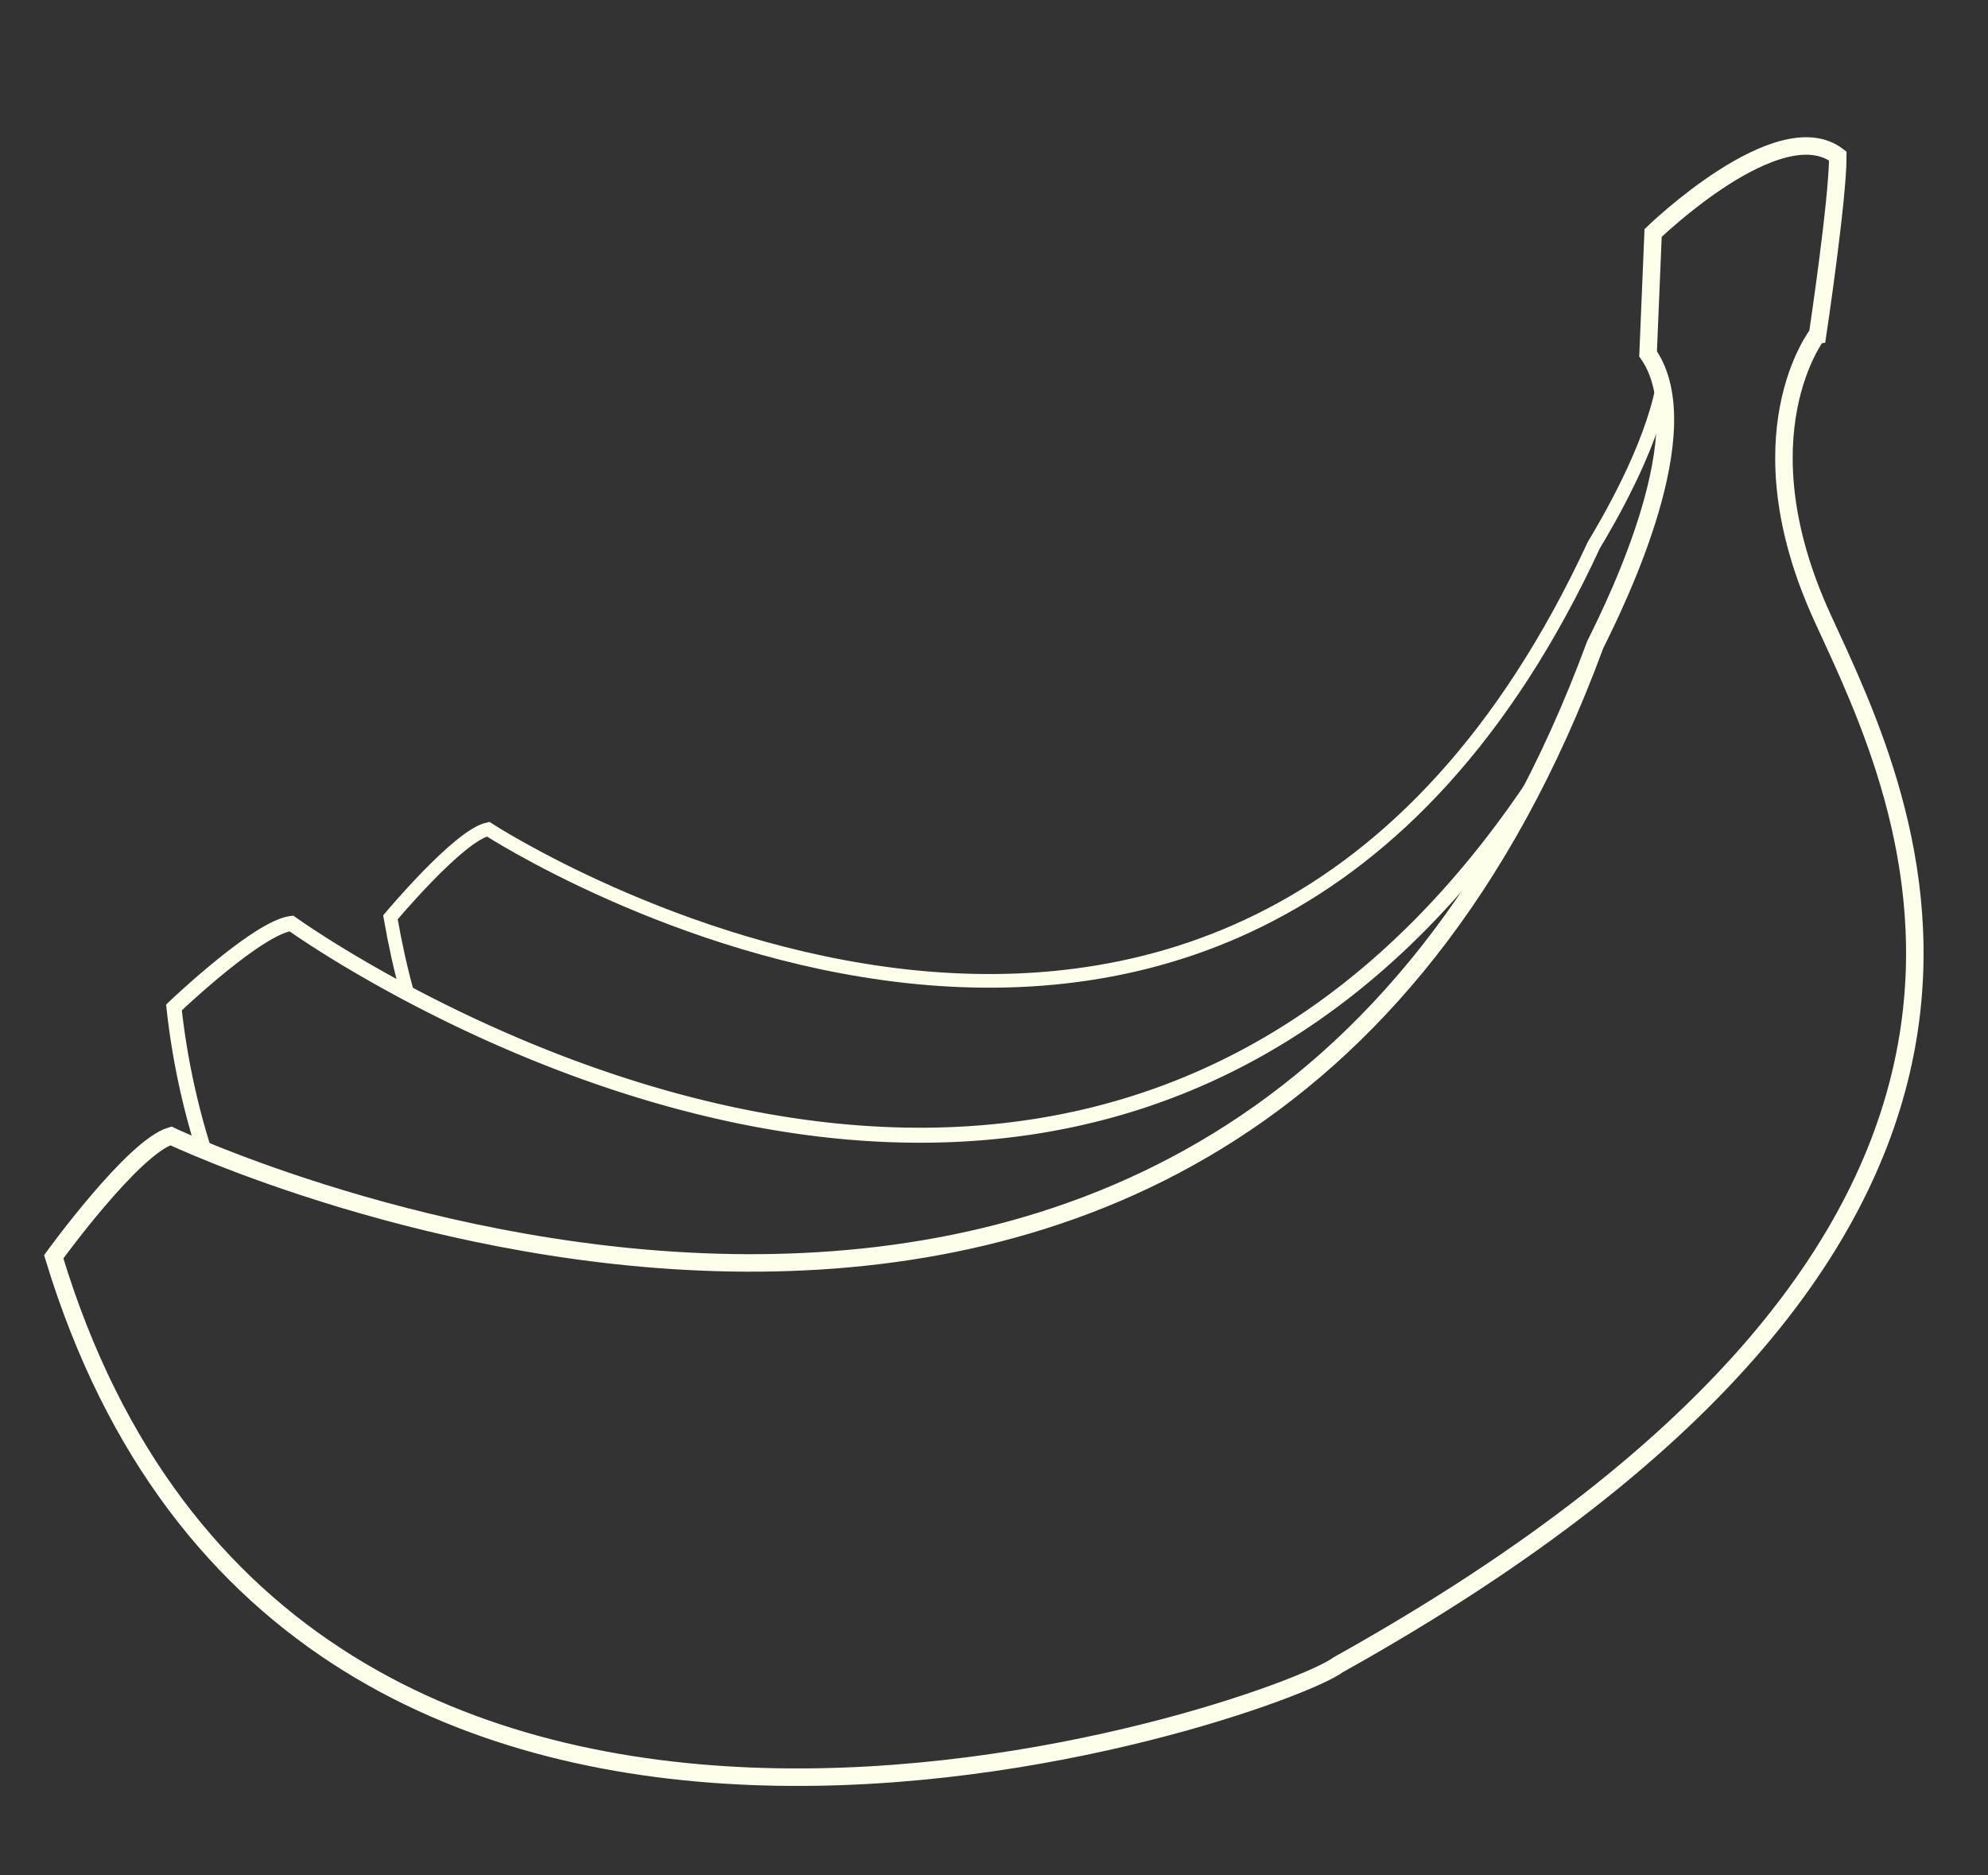 <svg id="Calque_3" data-name="Calque 3" xmlns="http://www.w3.org/2000/svg" viewBox="0 0 568.29 536.07"><rect x="0" y="0" width="568.29" height="536.07" fill="#333333" stroke="none"/><defs><style>.cls-1,.cls-2,.cls-3{fill:none;stroke:#fdffeb;stroke-miterlimit:10;}.cls-1{stroke-width:5px;}.cls-2{stroke-width:3.9px;}.cls-3{stroke-width:4.29px;}</style></defs><path class="cls-1" d="M15.36,359.28S38,328,48.84,324.72c0,0,302.4,143.64,407.16-140.4,6.48-13,30.24-61.56,15.12-83.16l1.44-34.56s36-34.92,52.8-22c0,12.48-5.76,50.88-5.76,50.88S497,124.32,521,176.64s86.16,174-138.48,299.28C365.28,488.88,84.48,587.16,15.36,359.28Z"/><path class="cls-2" d="M116.45,284q-2.85-10.29-4.84-21.76s19.58-23.43,27.93-25.2c0,0,213.92,139.21,316.08-81.22,4.13-6.9,15.95-27,19.58-44.88h0"/><path class="cls-3" d="M58.31,328.83A211.28,211.28,0,0,1,49.73,288s24-22.91,33.58-24c0,0,222.13,160.14,355.68-40.53l0,0"/></svg>